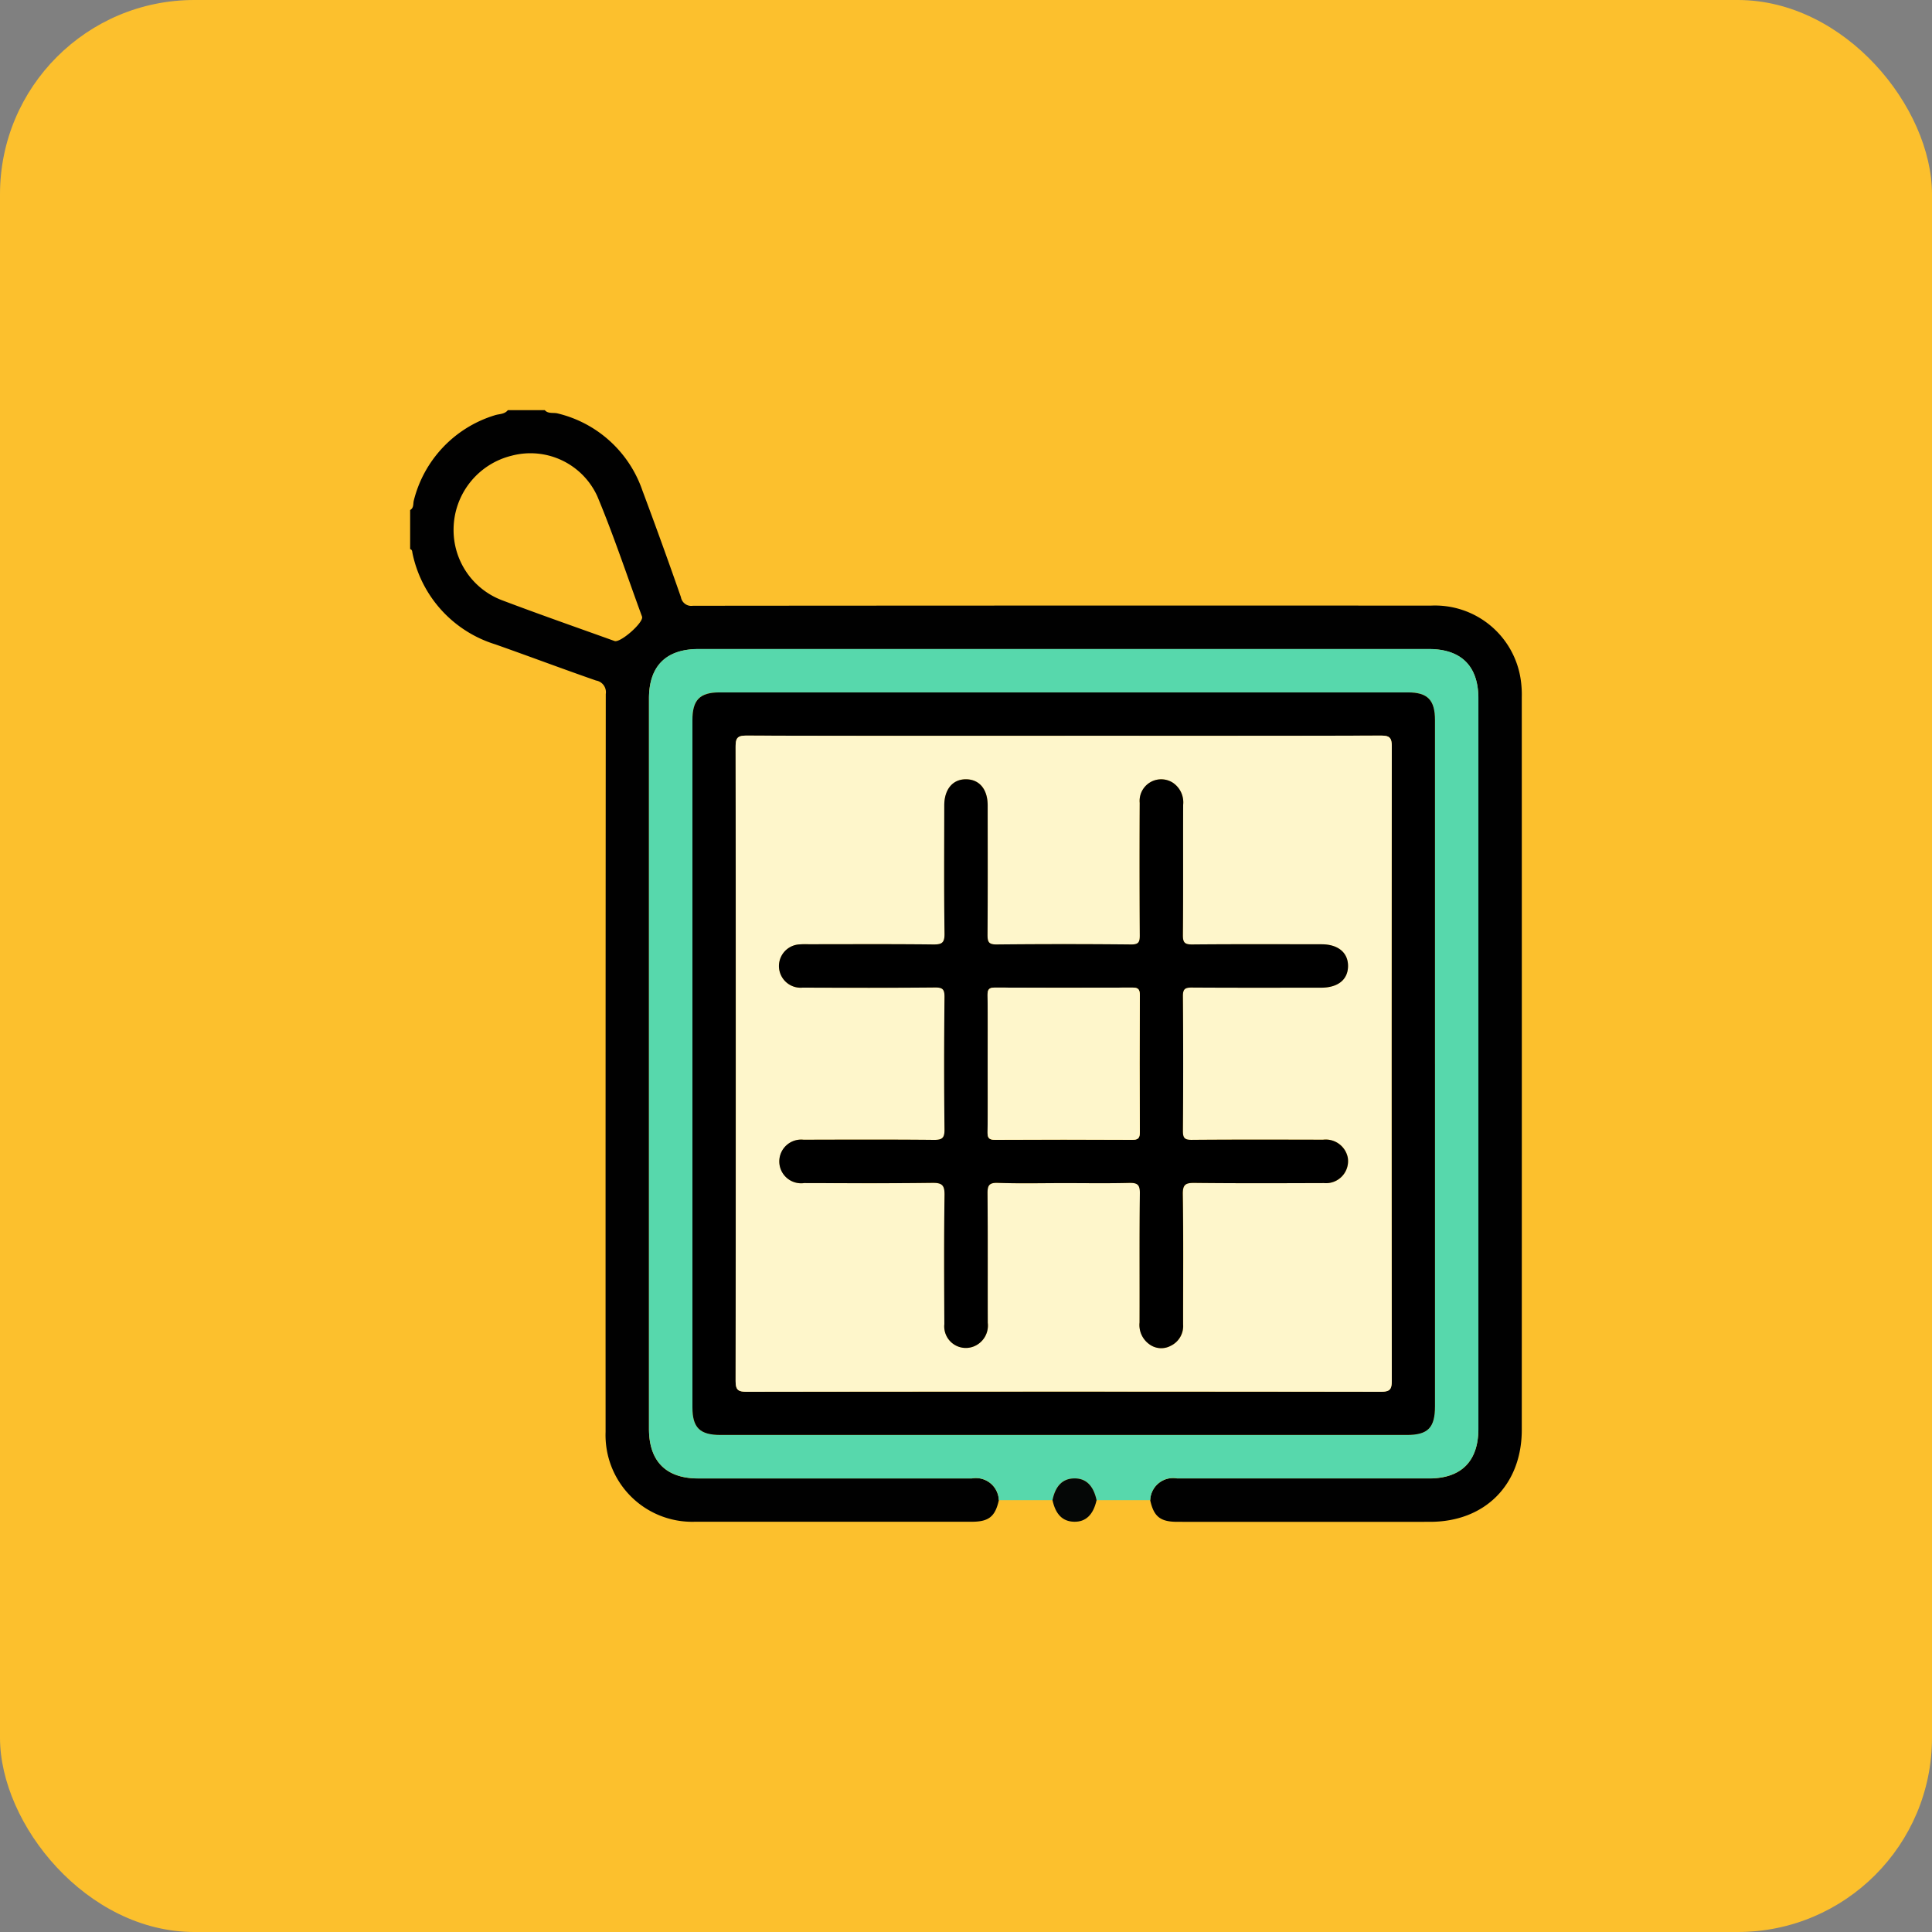 <svg xmlns="http://www.w3.org/2000/svg" xmlns:xlink="http://www.w3.org/1999/xlink" width="179" height="179" viewBox="0 0 179 179">
  <rect x="0" y="0" width="179" height="179" fill="#808080" stroke="none"/>
  <defs>
    <clipPath id="clip-path">
      <rect id="Rectángulo_35142" data-name="Rectángulo 35142" width="103" height="103" transform="translate(0)" fill="none"/>
    </clipPath>
  </defs>
  <g id="Grupo_175500" data-name="Grupo 175500" transform="translate(5924 800)">
    <rect id="Rectángulo_33974" data-name="Rectángulo 33974" width="179" height="179" rx="18" transform="translate(-5924 -800)" fill="#fcc02d"/>
    <g id="Grupo_175499" data-name="Grupo 175499" transform="translate(-5886 -762)">
      <g id="Grupo_175498" data-name="Grupo 175498" transform="translate(0 0)" clip-path="url(#clip-path)">
        <path id="Trazado_121392" data-name="Trazado 121392" d="M54.544,100.99c-.337,1.52-.934,2-2.508,2q-12.821,0-25.642,0a8.028,8.028,0,0,1-8.286-8.32Q18.1,60.485,18.125,26.3a1.093,1.093,0,0,0-.9-1.249C14.1,23.964,11.01,22.8,7.891,21.7a11.212,11.212,0,0,1-7.67-8.425c-.037-.157-.01-.341-.221-.4V9.253c.359-.195.26-.589.34-.883A11.06,11.06,0,0,1,7.808.486C8.227.338,8.733.406,9.052,0h3.42c.328.367.8.2,1.2.306a11.02,11.02,0,0,1,7.842,7.125q1.843,4.927,3.574,9.894a.973.973,0,0,0,1.112.8q34.188-.029,68.375-.014A8.022,8.022,0,0,1,102.9,25a9.614,9.614,0,0,1,.093,1.6q.008,33.937,0,67.873c0,5.094-3.415,8.521-8.49,8.524q-11.713.008-23.428,0c-1.576,0-2.177-.487-2.508-2a2.118,2.118,0,0,1,2.5-2.015q11.664-.006,23.329,0c2.989,0,4.574-1.592,4.574-4.594q0-33.835,0-67.671c0-3-1.587-4.578-4.589-4.578q-33.837,0-67.672,0c-3,0-4.582,1.575-4.582,4.578q0,33.835,0,67.671c0,3.006,1.58,4.594,4.573,4.594q12.67,0,25.339,0a2.122,2.122,0,0,1,2.5,2.015M4.024,11.035A6.954,6.954,0,0,0,8.479,17.6c3.467,1.313,6.969,2.535,10.458,3.79.533.191,2.654-1.669,2.555-2.226a.626.626,0,0,0-.031-.1c-1.359-3.7-2.6-7.45-4.117-11.08a6.807,6.807,0,0,0-7.951-3.76,7.063,7.063,0,0,0-5.369,6.807" transform="translate(0 0)" fill="#010101"/>
        <path id="Trazado_121393" data-name="Trazado 121393" d="M49.347,95.792a2.123,2.123,0,0,0-2.5-2.015q-12.668,0-25.339,0c-2.993,0-4.574-1.588-4.574-4.594V21.51c0-3,1.577-4.578,4.583-4.578q33.837,0,67.672,0c3,0,4.589,1.583,4.589,4.577V89.181c0,3-1.585,4.594-4.576,4.594q-11.662,0-23.328,0a2.121,2.121,0,0,0-2.5,2.017H58.4c-.291-1.363-.995-2.039-2.094-2.014q-1.586.037-1.99,2.015h-4.97M89.752,55.4q0-15.938,0-31.875c0-1.878-.68-2.575-2.521-2.575q-31.876,0-63.751,0c-1.843,0-2.524.7-2.524,2.571q0,31.825,0,63.651c0,1.906.684,2.576,2.622,2.576q31.774,0,63.549,0c1.977,0,2.626-.661,2.627-2.674V55.4" transform="translate(5.197 5.197)" fill="#57d8ac"/>
        <path id="Trazado_121394" data-name="Trazado 121394" d="M45.537,77.745q.406-1.978,1.99-2.014c1.1-.026,1.8.651,2.094,2.014-.3,1.353-1.005,2.031-2.092,2-1.055-.026-1.706-.681-1.992-2" transform="translate(13.977 23.244)" fill="#050706"/>
        <path id="Trazado_121395" data-name="Trazado 121395" d="M88.809,54.46q0,15.838,0,31.674c0,2.013-.648,2.674-2.626,2.674q-31.774,0-63.549,0c-1.939,0-2.622-.67-2.622-2.576q0-31.825,0-63.651c0-1.874.681-2.569,2.524-2.571q31.874,0,63.75,0c1.843,0,2.522.7,2.522,2.575q0,15.938,0,31.875M54.5,24.033c-9.823,0-19.646.013-29.468-.022-.853,0-1.019.222-1.019,1.04q.039,29.367,0,58.735c0,.852.221,1.019,1.04,1.018q29.367-.037,58.734,0c.853,0,1.019-.222,1.018-1.04q-.037-29.367,0-58.735c0-.852-.221-1.021-1.04-1.018-9.755.03-19.511.02-29.266.02" transform="translate(6.142 6.141)"/>
        <path id="Trazado_121396" data-name="Trazado 121396" d="M53.561,23.093c9.755,0,19.51.012,29.266-.02.818,0,1.042.166,1.04,1.019q-.043,29.367,0,58.734c0,.818-.166,1.042-1.018,1.04q-29.367-.043-58.735,0c-.818,0-1.04-.165-1.04-1.018q.043-29.367,0-58.735c0-.818.165-1.043,1.018-1.04,9.823.035,19.646.022,29.469.022M53.4,64.534c2.045,0,4.091.034,6.135-.017.754-.02,1.006.141,1,.961-.048,3.989-.014,7.979-.029,11.968a2.194,2.194,0,0,0,.894,2.01,1.851,1.851,0,0,0,2,.149,2.026,2.026,0,0,0,1.142-1.964c0-4.023.035-8.047-.029-12.068-.016-.933.276-1.066,1.107-1.057,3.989.043,7.979.029,11.968.014a2.041,2.041,0,0,0,2.213-2.347A2.083,2.083,0,0,0,77.5,60.512c-4.055-.007-8.112-.02-12.169.014-.67.005-.819-.19-.816-.831q.045-6.236,0-12.471c-.007-.68.2-.814.836-.81,3.989.029,7.979.017,11.968.013,1.558,0,2.482-.744,2.495-1.992s-.919-2.027-2.454-2.028c-3.99,0-7.979-.021-11.969.016-.7.007-.883-.165-.877-.874.038-4.023.009-8.046.025-12.068a2.188,2.188,0,0,0-.987-2.064,2,2,0,0,0-3.037,1.894q-.029,6.134.007,12.27c0,.622-.111.85-.8.843q-6.234-.053-12.471,0c-.762.008-.839-.268-.835-.915.029-3.989.017-7.979.013-11.968,0-1.482-.749-2.392-1.964-2.42-1.252-.03-2.055.907-2.057,2.427,0,3.956-.033,7.912.024,11.867.012.874-.252,1.018-1.053,1.009-3.855-.044-7.711-.021-11.566-.02a7.169,7.169,0,0,0-.9.02,2.007,2.007,0,0,0,.375,4c4.089.016,8.18.026,12.27-.012.714-.007.877.182.872.881-.037,4.089-.043,8.18,0,12.27.008.805-.223.975-.989.967-4.023-.038-8.046-.025-12.068-.014a2.024,2.024,0,1,0,.052,4.018c3.956.009,7.912.031,11.867-.02.9-.012,1.154.2,1.141,1.125-.058,3.987-.035,7.978-.018,11.968a2,2,0,0,0,2.652,2.09,2.083,2.083,0,0,0,1.371-2.214c-.013-3.989.013-7.979-.022-11.968-.007-.744.124-1.031.955-1,2.01.069,4.023.022,6.034.022" transform="translate(7.082 7.081)" fill="#fef6cb"/>
        <path id="Trazado_121397" data-name="Trazado 121397" d="M52.45,63.586c-2.011,0-4.024.048-6.034-.022-.831-.03-.961.259-.955,1,.035,3.989.009,7.979.022,11.968a2.083,2.083,0,0,1-1.371,2.214,2,2,0,0,1-2.652-2.09c-.017-3.989-.039-7.979.018-11.968.013-.928-.243-1.137-1.141-1.125-3.955.052-7.911.029-11.867.02a2.024,2.024,0,1,1-.052-4.016c4.023-.01,8.046-.025,12.068.014.766.007,1-.162.989-.968-.047-4.089-.041-8.18,0-12.27.005-.7-.158-.887-.872-.881-4.089.038-8.18.027-12.27.013a2.008,2.008,0,0,1-.375-4,7.423,7.423,0,0,1,.9-.02c3.855,0,7.711-.025,11.566.02.8.009,1.065-.135,1.053-1.009-.056-3.955-.027-7.911-.024-11.867,0-1.52.805-2.457,2.057-2.427,1.215.029,1.962.938,1.964,2.42,0,3.989.016,7.979-.013,11.968,0,.647.073.923.835.915q6.236-.063,12.471,0c.691.007.806-.221.8-.843q-.037-6.134-.007-12.27A2,2,0,0,1,62.6,26.47a2.185,2.185,0,0,1,.987,2.062c-.016,4.023.013,8.047-.025,12.07-.007.708.174.88.877.873,3.99-.037,7.979-.02,11.969-.016,1.536,0,2.468.779,2.454,2.03s-.937,1.99-2.495,1.992c-3.989,0-7.979.014-11.968-.013-.634-.005-.843.129-.836.809q.051,6.236,0,12.471c0,.643.145.838.816.831,4.057-.033,8.113-.021,12.169-.013a2.081,2.081,0,0,1,2.291,1.668,2.042,2.042,0,0,1-2.211,2.349c-3.99.013-7.98.029-11.969-.016-.831-.009-1.123.124-1.107,1.057.064,4.021.025,8.046.029,12.068a2.026,2.026,0,0,1-1.142,1.964,1.851,1.851,0,0,1-2-.149,2.194,2.194,0,0,1-.894-2.01c.014-3.989-.02-7.979.029-11.968.01-.819-.242-.979-1-.961-2.044.051-4.089.017-6.135.017M45.478,52.523c0,2.111.02,4.223-.013,6.333-.009.57.154.723.72.719q6.334-.035,12.668,0c.569,0,.721-.153.719-.72q-.035-6.334,0-12.667c0-.57-.153-.723-.72-.719q-6.334.035-12.668,0c-.569,0-.728.152-.719.72.033,2.111.013,4.223.013,6.333" transform="translate(8.033 8.029)"/>
        <path id="Trazado_121398" data-name="Trazado 121398" d="M40.946,47.988c0-2.111.02-4.223-.013-6.333-.009-.569.15-.724.719-.72q6.334.035,12.668,0c.567,0,.723.149.72.719q-.035,6.332,0,12.667c0,.567-.15.724-.719.72q-6.334-.035-12.668,0c-.566,0-.729-.149-.72-.719.033-2.111.013-4.223.013-6.333" transform="translate(12.564 12.564)" fill="#fef6cb"/>
      </g>
    </g>
  </g>
</svg>

